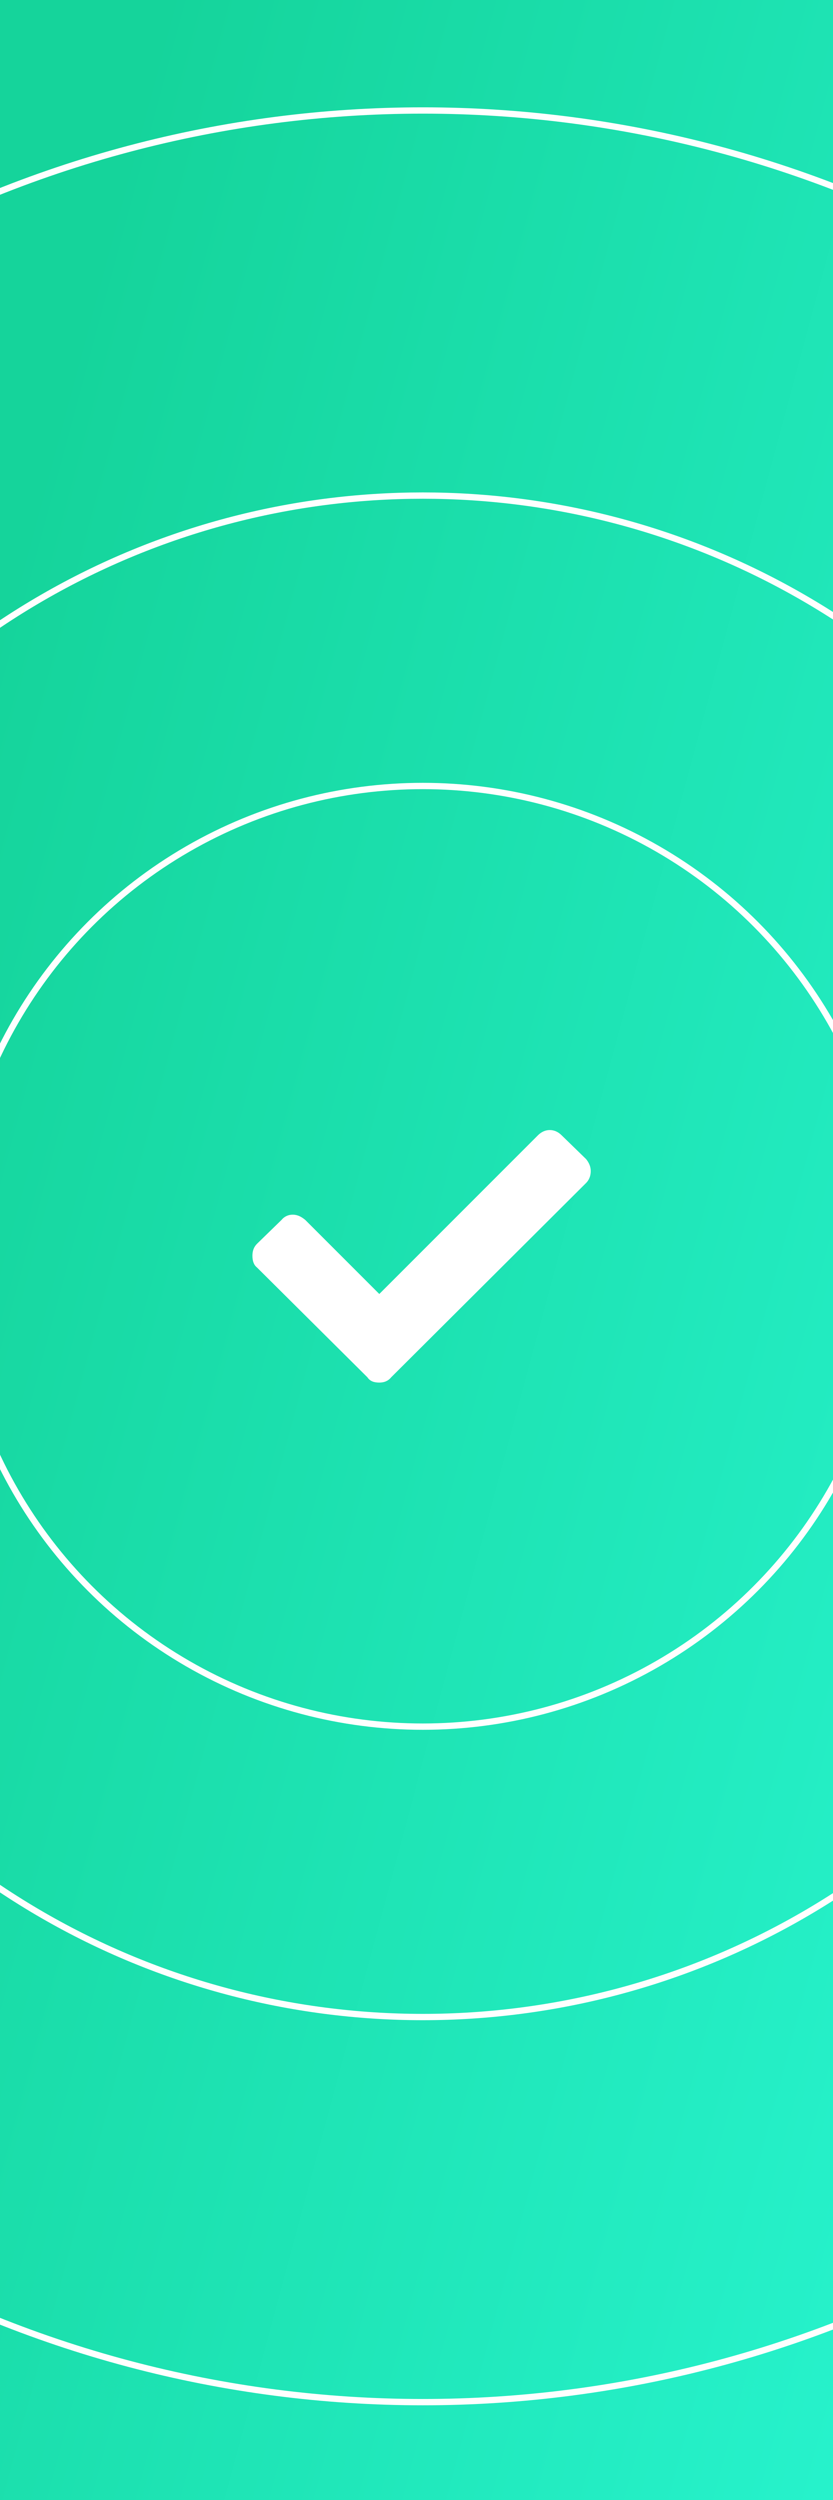 <svg width="132" height="396" viewBox="0 0 132 396" fill="none" xmlns="http://www.w3.org/2000/svg">
<rect x="0" y="0" width="132" height="396" fill="#333333" stroke="none"/>
<g clip-path="url(#clip0_585_17588)">
<rect width="132" height="396" fill="url(#paint0_linear_585_17588)"/>
<path d="M58.22 218.162C58.639 218.791 59.267 219 60.105 219C60.838 219 61.466 218.791 61.989 218.162L92.88 187.377C93.298 186.958 93.613 186.33 93.613 185.492C93.613 184.759 93.298 184.131 92.88 183.607L89.005 179.838C88.482 179.314 87.853 179 87.12 179C86.387 179 85.759 179.314 85.236 179.838L60.105 204.969L48.377 193.241C47.749 192.717 47.12 192.403 46.387 192.403C45.654 192.403 45.026 192.717 44.607 193.241L40.733 197.01C40.209 197.534 40 198.162 40 198.895C40 199.733 40.209 200.361 40.733 200.78L58.22 218.162Z" fill="white"/>
<circle cx="67" cy="199" r="74.5" stroke="white"/>
<circle cx="67" cy="199" r="120.5" stroke="white"/>
<circle cx="67" cy="199" r="181.5" stroke="white"/>
</g>
<defs>
<linearGradient id="paint0_linear_585_17588" x1="126.091" y1="491.176" x2="-90.546" y2="432.905" gradientUnits="userSpaceOnUse">
<stop stop-color="#28F5D0"/>
<stop offset="1" stop-color="#15D49B"/>
</linearGradient>
<clipPath id="clip0_585_17588">
<rect width="132" height="396" fill="white"/>
</clipPath>
</defs>
</svg>
